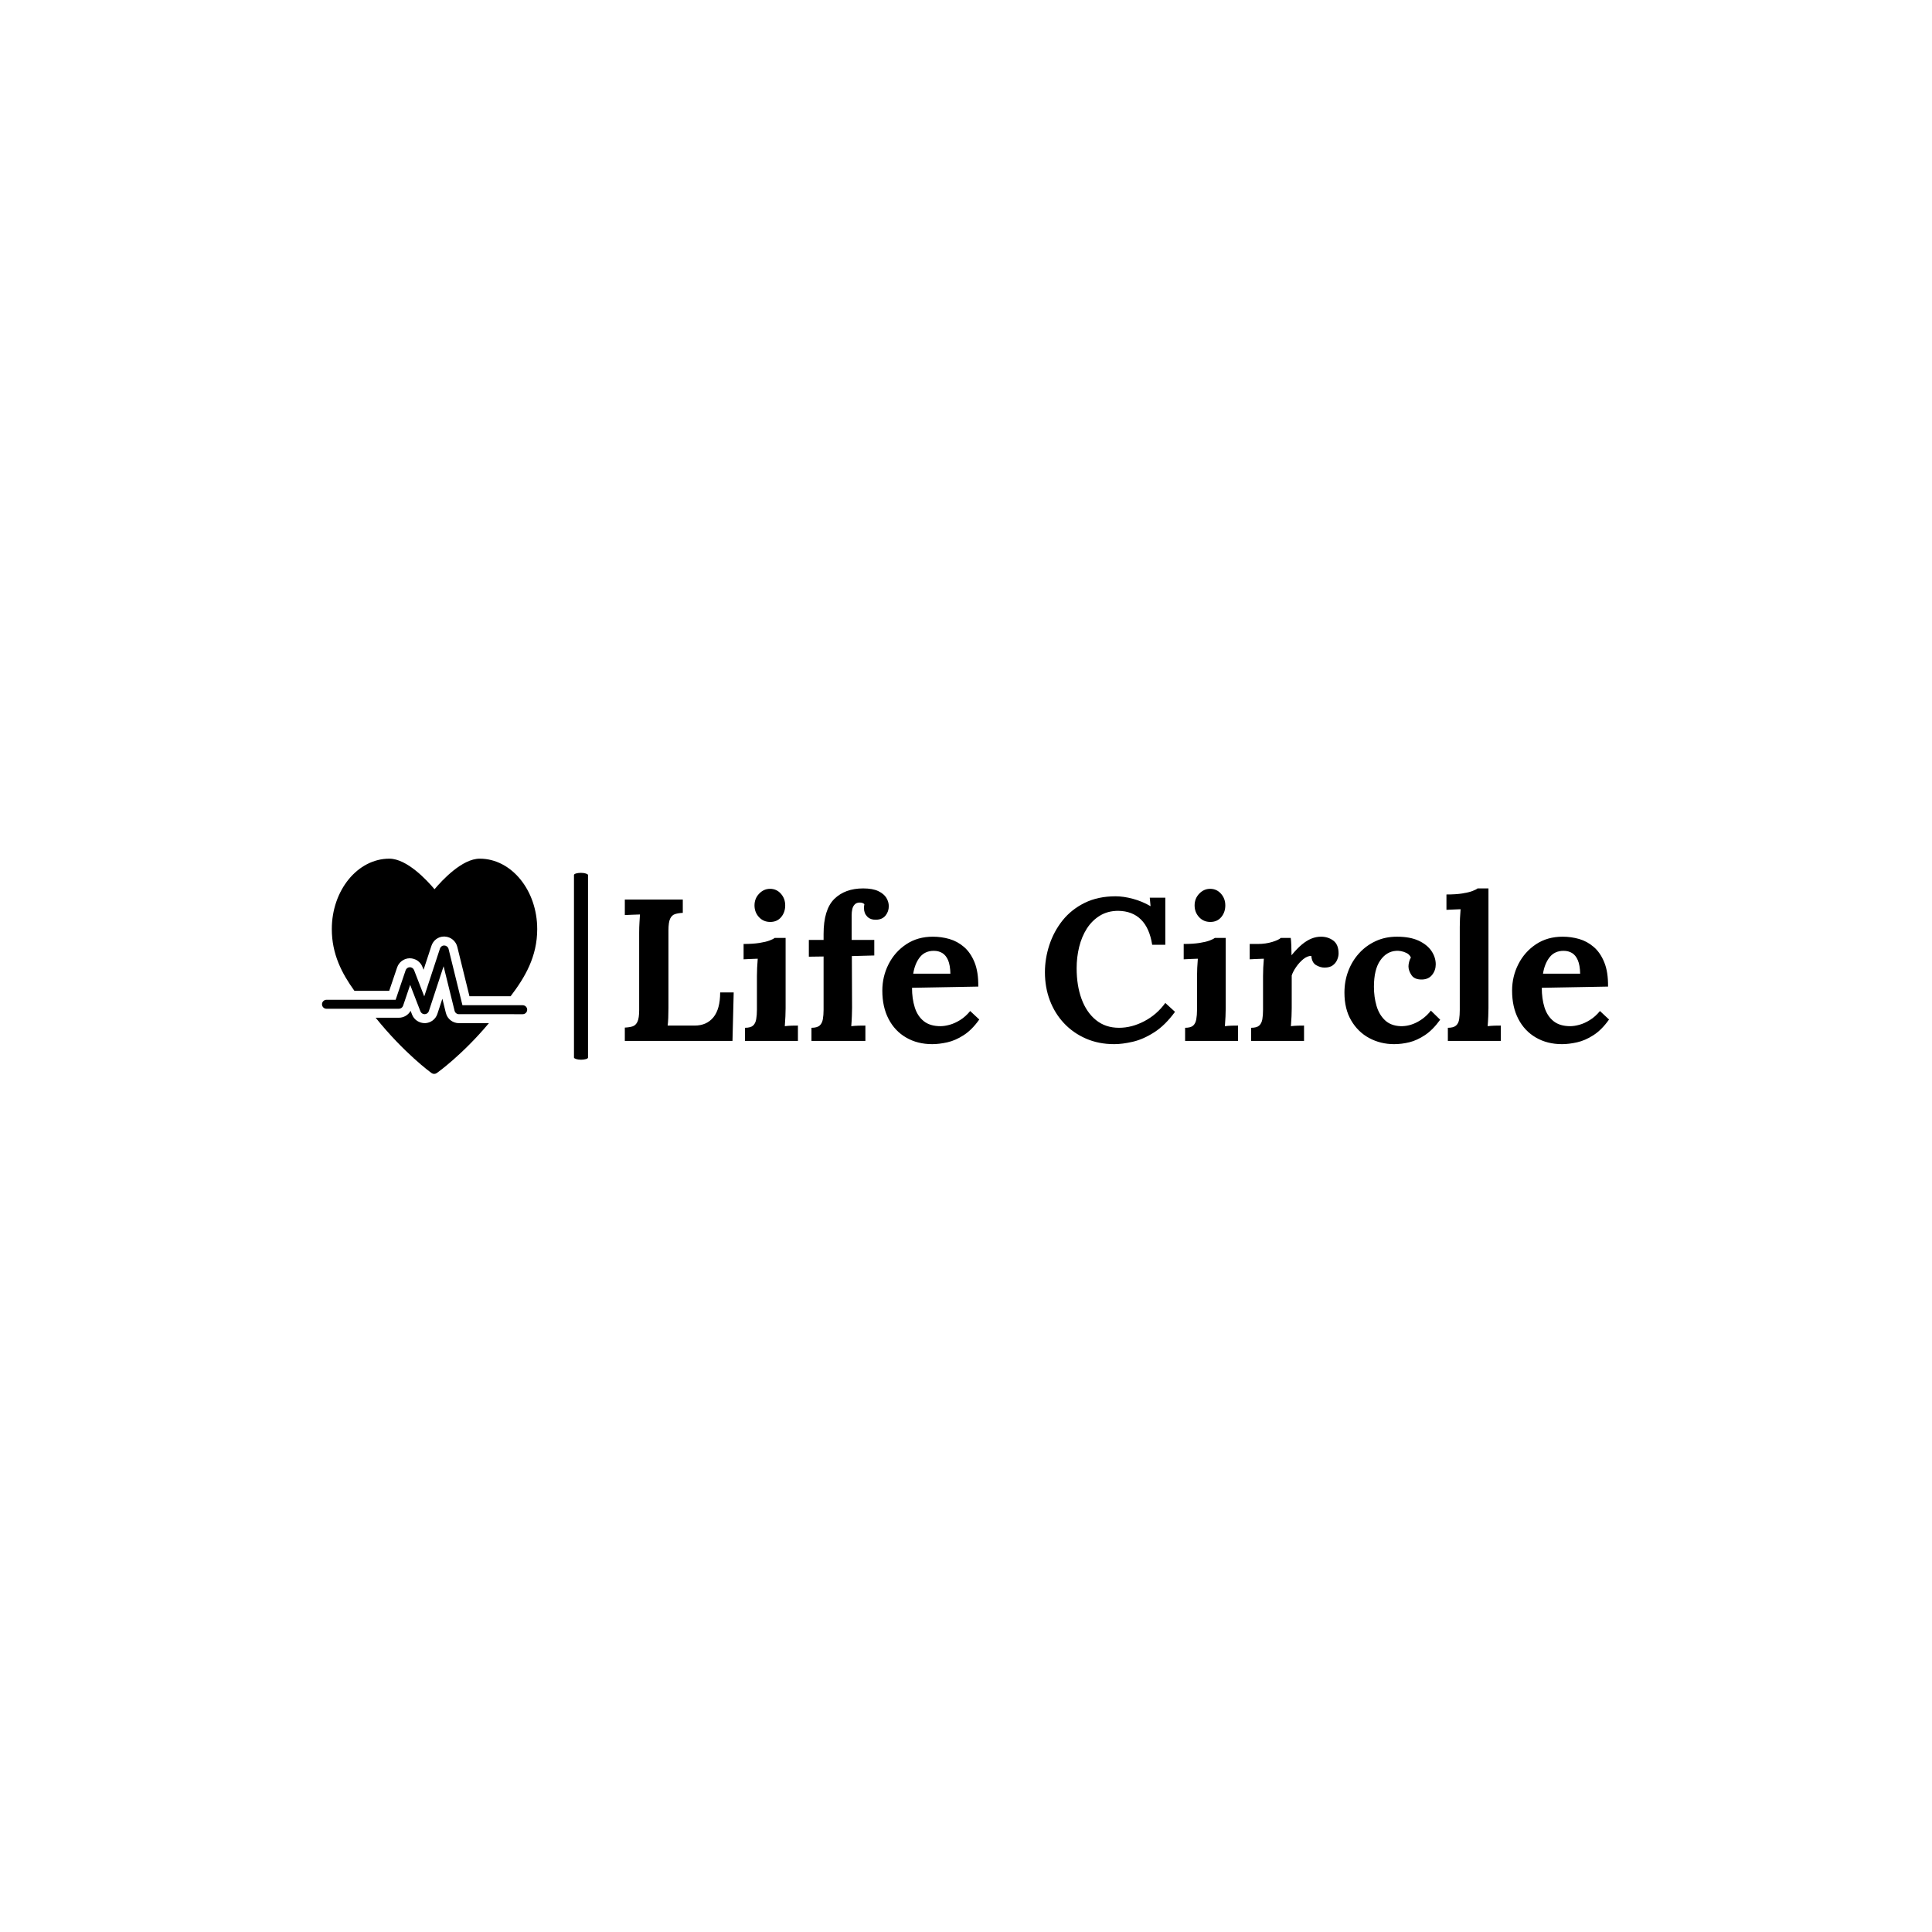 <svg xmlns="http://www.w3.org/2000/svg" version="1.1" xmlns:xlink="http://www.w3.org/1999/xlink" xmlns:svgjs="http://svgjs.dev/svgjs" width="1500" height="1500" viewBox="0 0 1500 1500"><rect width="1500" height="1500" fill="#ffffff"></rect><g transform="matrix(0.667,0,0,0.667,249.395,666.842)"><svg viewBox="0 0 396 66" data-background-color="#ffffff" preserveAspectRatio="xMidYMid meet" height="250" width="1500" xmlns="http://www.w3.org/2000/svg" xmlns:xlink="http://www.w3.org/1999/xlink"><g id="tight-bounds" transform="matrix(1,0,0,1,0.24,-0.069)"><svg viewBox="0 0 395.52 66.139" height="66.139" width="395.52"><g><svg viewBox="0 0 517.185 86.484" height="66.139" width="395.52"><g><rect width="5.643" height="75.094" x="101.248" y="5.695" fill="#000000" opacity="1" stroke-width="0" stroke="transparent" fill-opacity="1" class="rect-qz-0" data-fill-palette-color="primary" rx="1%" id="qz-0" data-palette-color="#1ebbd7"></rect></g><g transform="matrix(1,0,0,1,121.665,11.953)"><svg viewBox="0 0 395.52 62.579" height="62.579" width="395.52"><g id="textblocktransform"><svg viewBox="0 0 395.52 62.579" height="62.579" width="395.52" id="textblock"><g><svg viewBox="0 0 395.52 62.579" height="62.579" width="395.52"><g transform="matrix(1,0,0,1,0,0)"><svg width="395.52" viewBox="2.5 -37.75 243.63 38.55" height="62.579" data-palette-color="#1ebbd7"><path d="M29.15 0L2.5 0 2.5-3.3Q3.65-3.35 4.42-3.6 5.2-3.85 5.63-4.75 6.05-5.65 6.05-7.65L6.05-7.65 6.05-26.8Q6.05-28.15 6.13-29.4 6.2-30.65 6.25-31.3L6.25-31.3Q5.45-31.25 4.25-31.23 3.05-31.2 2.5-31.15L2.5-31.15 2.5-35 16.85-35 16.85-31.7Q15.75-31.65 14.95-31.4 14.15-31.15 13.73-30.28 13.3-29.4 13.3-27.35L13.3-27.35 13.3-8.2Q13.3-6.85 13.25-5.65 13.2-4.45 13.1-3.8L13.1-3.8 19.8-3.8Q22.75-3.8 24.43-5.85 26.1-7.9 26.1-12L26.1-12 29.45-12 29.15 0ZM32.25 0L32.25-3.25Q33.65-3.25 34.25-3.8 34.85-4.35 35.02-5.38 35.2-6.4 35.2-7.7L35.2-7.7 35.2-16Q35.2-16.9 35.25-18.07 35.3-19.25 35.4-20.35L35.4-20.35Q34.6-20.3 33.52-20.28 32.45-20.25 31.9-20.2L31.9-20.2 31.9-24Q34.2-24 35.8-24.25 37.4-24.5 38.32-24.85 39.25-25.2 39.6-25.5L39.6-25.5 42.3-25.5 42.3-8.05Q42.3-7.35 42.25-6.08 42.2-4.8 42.1-3.65L42.1-3.65Q42.9-3.75 43.87-3.78 44.85-3.8 45.35-3.8L45.35-3.8 45.35 0 32.25 0ZM38.5-29.45L38.5-29.45Q36.8-29.45 35.7-30.65 34.6-31.85 34.6-33.55L34.6-33.55Q34.6-35.25 35.75-36.45 36.9-37.65 38.45-37.65L38.45-37.65Q40.05-37.65 41.12-36.45 42.2-35.25 42.2-33.55L42.2-33.55Q42.2-31.85 41.2-30.65 40.2-29.45 38.5-29.45ZM51.7-25L51.7-26.45Q51.7-32.5 54.34-35.13 57-37.75 61.5-37.75L61.5-37.75Q63.84-37.75 65.25-37.08 66.65-36.4 67.25-35.4 67.84-34.4 67.84-33.35L67.84-33.35Q67.84-32.05 67.05-31.05 66.25-30.05 64.75-30L64.75-30Q63.3-29.95 62.5-30.78 61.7-31.6 61.7-32.85L61.7-32.85Q61.7-33.1 61.72-33.35 61.75-33.6 61.8-33.85L61.8-33.85Q61.55-34.1 61.22-34.18 60.9-34.25 60.65-34.25L60.65-34.25Q59.84-34.25 59.4-33.77 58.95-33.3 58.8-32.6 58.65-31.9 58.65-31.15L58.65-31.15 58.65-25 64.25-25 64.25-21.15 58.7-21 58.75-8.15Q58.75-7.45 58.7-6.13 58.65-4.8 58.55-3.65L58.55-3.65Q59.4-3.75 60.47-3.78 61.55-3.8 62.05-3.8L62.05-3.8 62.05 0 48.7 0 48.7-3.25Q50.09-3.25 50.72-3.8 51.34-4.35 51.52-5.38 51.7-6.4 51.7-7.7L51.7-7.7 51.7-20.9 48.05-20.85 48.05-25 51.7-25ZM78.59 0.8L78.59 0.8Q74.94 0.8 72.14-0.83 69.34-2.45 67.79-5.43 66.24-8.4 66.24-12.45L66.24-12.45Q66.24-15.95 67.79-19 69.34-22.05 72.17-23.93 74.99-25.8 78.74-25.8L78.74-25.8Q80.84-25.8 82.84-25.23 84.84-24.65 86.47-23.25 88.09-21.85 89.07-19.45 90.04-17.05 89.99-13.45L89.99-13.45 73.59-13.15Q73.59-10.45 74.27-8.3 74.94-6.15 76.49-4.9 78.04-3.65 80.64-3.65L80.64-3.65Q81.64-3.65 82.92-4 84.19-4.35 85.52-5.18 86.84-6 87.99-7.4L87.99-7.4 90.24-5.3Q88.44-2.75 86.39-1.43 84.34-0.1 82.32 0.35 80.29 0.8 78.59 0.8ZM73.89-16.65L73.89-16.65 83.09-16.65Q83.04-18.75 82.52-19.98 81.99-21.2 81.09-21.75 80.19-22.3 78.99-22.3L78.99-22.3Q76.79-22.3 75.54-20.73 74.29-19.15 73.89-16.65ZM136.29-23.8L133.04-23.8Q132.39-27.95 130.26-30.05 128.14-32.15 124.64-32.2L124.64-32.2Q122.04-32.2 120.09-31 118.14-29.8 116.86-27.8 115.59-25.8 114.96-23.25 114.34-20.7 114.34-18L114.34-18Q114.34-13.7 115.56-10.38 116.79-7.05 119.14-5.15 121.49-3.25 124.84-3.25L124.84-3.25Q127.99-3.25 131.09-4.88 134.19-6.5 136.29-9.4L136.29-9.4 138.69-7.2Q136.24-3.85 133.54-2.13 130.84-0.4 128.26 0.2 125.69 0.8 123.64 0.8L123.64 0.8Q119.79 0.8 116.64-0.58 113.49-1.95 111.21-4.38 108.94-6.8 107.71-10.03 106.49-13.25 106.49-17L106.49-17Q106.49-20.4 107.59-23.75 108.69-27.1 110.86-29.83 113.04-32.55 116.34-34.18 119.64-35.8 123.99-35.8L123.99-35.8Q125.94-35.8 128.26-35.18 130.59-34.55 132.64-33.35L132.64-33.35 132.44-35.45 136.29-35.45 136.29-23.8ZM141.19 0L141.19-3.25Q142.59-3.25 143.19-3.8 143.79-4.35 143.96-5.38 144.14-6.4 144.14-7.7L144.14-7.7 144.14-16Q144.14-16.9 144.19-18.07 144.24-19.25 144.34-20.35L144.34-20.35Q143.54-20.3 142.46-20.28 141.39-20.25 140.84-20.2L140.84-20.2 140.84-24Q143.14-24 144.74-24.25 146.34-24.5 147.26-24.85 148.19-25.2 148.54-25.5L148.54-25.5 151.24-25.5 151.24-8.05Q151.24-7.35 151.19-6.08 151.14-4.8 151.04-3.65L151.04-3.65Q151.84-3.75 152.81-3.78 153.79-3.8 154.29-3.8L154.29-3.8 154.29 0 141.19 0ZM147.44-29.45L147.44-29.45Q145.74-29.45 144.64-30.65 143.54-31.85 143.54-33.55L143.54-33.55Q143.54-35.25 144.69-36.45 145.84-37.65 147.39-37.65L147.39-37.65Q148.99-37.65 150.06-36.45 151.14-35.25 151.14-33.55L151.14-33.55Q151.14-31.85 150.14-30.65 149.14-29.45 147.44-29.45ZM157.53 0L157.53-3.25Q158.93-3.25 159.53-3.8 160.13-4.35 160.31-5.38 160.48-6.4 160.48-7.7L160.48-7.7 160.48-16.1Q160.48-17 160.53-18.13 160.58-19.25 160.68-20.35L160.68-20.35Q159.88-20.3 158.81-20.28 157.73-20.25 157.18-20.2L157.18-20.2 157.18-24 159.18-24Q161.13-24 162.76-24.5 164.38-25 164.88-25.5L164.88-25.5 167.33-25.5Q167.43-25 167.48-23.63 167.53-22.25 167.53-21.2L167.53-21.2Q168.88-22.85 170.08-23.85 171.28-24.85 172.46-25.33 173.63-25.8 174.83-25.8L174.83-25.8Q176.58-25.8 177.88-24.83 179.18-23.85 179.18-21.65L179.18-21.65Q179.18-20.9 178.83-20.08 178.48-19.25 177.73-18.7 176.98-18.15 175.68-18.15L175.68-18.15Q174.68-18.15 173.63-18.75 172.58-19.35 172.43-21.05L172.43-21.05Q171.43-21.05 170.43-20.23 169.43-19.4 168.66-18.28 167.88-17.15 167.58-16.2L167.58-16.2 167.58-8.05Q167.58-7.35 167.53-6.08 167.48-4.8 167.38-3.65L167.38-3.65Q168.18-3.75 169.16-3.78 170.13-3.8 170.63-3.8L170.63-3.8 170.63 0 157.53 0ZM192.93 0.8L192.93 0.8Q189.58 0.8 186.78-0.7 183.98-2.2 182.31-5.05 180.63-7.9 180.63-11.95L180.63-11.95Q180.63-14.8 181.58-17.3 182.53-19.8 184.26-21.7 185.98-23.6 188.36-24.7 190.73-25.8 193.63-25.8L193.63-25.8Q196.83-25.8 198.96-24.83 201.08-23.85 202.16-22.28 203.23-20.7 203.23-18.95L203.23-18.95Q203.23-17.5 202.36-16.38 201.48-15.25 199.88-15.2L199.88-15.2Q197.98-15.15 197.23-16.28 196.48-17.4 196.48-18.45L196.48-18.45Q196.48-18.9 196.63-19.53 196.78-20.15 197.08-20.65L197.08-20.65Q196.73-21.4 196.03-21.75 195.33-22.1 194.61-22.23 193.88-22.35 193.43-22.3L193.43-22.3Q191.03-22.15 189.48-19.9 187.93-17.65 187.93-13.4L187.93-13.4Q187.93-10.9 188.56-8.72 189.18-6.55 190.63-5.15 192.08-3.75 194.53-3.65L194.53-3.65Q196.63-3.6 198.63-4.65 200.63-5.7 202.03-7.5L202.03-7.5 204.33-5.25Q202.53-2.75 200.58-1.45 198.63-0.15 196.71 0.33 194.78 0.8 192.93 0.8ZM206.23 0L206.23-3.25Q207.63-3.25 208.25-3.8 208.88-4.35 209.03-5.38 209.18-6.4 209.18-7.7L209.18-7.7 209.18-28.25Q209.18-29.15 209.23-30.33 209.28-31.5 209.38-32.6L209.38-32.6Q208.58-32.55 207.5-32.52 206.43-32.5 205.88-32.45L205.88-32.45 205.88-36.25Q208.23-36.25 209.8-36.5 211.38-36.75 212.3-37.1 213.23-37.45 213.58-37.75L213.58-37.75 216.28-37.75 216.28-8.05Q216.28-7.35 216.23-6.08 216.18-4.8 216.08-3.65L216.08-3.65Q216.93-3.75 217.88-3.78 218.83-3.8 219.33-3.8L219.33-3.8 219.33 0 206.23 0ZM234.48 0.8L234.48 0.8Q230.83 0.8 228.03-0.83 225.23-2.45 223.68-5.43 222.13-8.4 222.13-12.45L222.13-12.45Q222.13-15.95 223.68-19 225.23-22.05 228.05-23.93 230.88-25.8 234.63-25.8L234.63-25.8Q236.73-25.8 238.73-25.23 240.73-24.65 242.35-23.25 243.98-21.85 244.95-19.45 245.93-17.05 245.88-13.45L245.88-13.45 229.48-13.15Q229.48-10.45 230.15-8.3 230.83-6.15 232.38-4.9 233.93-3.65 236.53-3.65L236.53-3.65Q237.53-3.65 238.8-4 240.08-4.35 241.4-5.18 242.73-6 243.88-7.4L243.88-7.4 246.13-5.3Q244.33-2.75 242.28-1.43 240.23-0.1 238.2 0.35 236.18 0.8 234.48 0.8ZM229.78-16.65L229.78-16.65 238.98-16.65Q238.93-18.75 238.4-19.98 237.88-21.2 236.98-21.75 236.08-22.3 234.88-22.3L234.88-22.3Q232.68-22.3 231.43-20.73 230.18-19.15 229.78-16.65Z" opacity="1" transform="matrix(1,0,0,1,0,0)" fill="#000000" class="wordmark-text-0" data-fill-palette-color="primary" id="text-0"></path></svg></g></svg></g></svg></g></svg></g><g><svg viewBox="0 0 86.475 86.484" height="86.484" width="86.475"><g><svg xmlns="http://www.w3.org/2000/svg" xmlns:xlink="http://www.w3.org/1999/xlink" version="1.1" x="0" y="0" viewBox="2.002 2 47.995 48" style="enable-background:new 0 0 52 52;" xml:space="preserve" height="86.484" width="86.475" class="icon-icon-0" data-fill-palette-color="accent" id="icon-0"><g fill="#1ebbd7" data-fill-palette-color="accent"><path d="M16.99 31.475l1.768-5.224c0.401-1.188 1.517-2.009 2.775-2.038 0 0 0.001 0 0.002 0 1.299 0 2.422 0.771 2.864 1.918l0.252 0.651 1.757-5.349c0.408-1.237 1.532-2.067 2.8-2.067h0.108l0.095 0.008c1.313 0.067 2.445 0.999 2.76 2.279l2.719 11.033h9.168c3.217-4.214 5.94-8.833 5.94-14.976C49.998 9.05 44.248 2 37.178 2c-3.93 0-8.39 4.81-10.08 6.82C25.408 6.81 20.948 2 17.017 2 9.948 2 4.188 9.05 4.188 17.71c0 5.561 2.232 9.872 5.041 13.765H16.99z" fill="#000000" data-fill-palette-color="accent"></path><path d="M29.626 36.402l-0.78-3.167-1.113 3.388c-0.394 1.199-1.507 2.027-2.769 2.062-0.001 0-0.001 0-0.002 0-1.311 0-2.434-0.77-2.877-1.915l-0.324-0.834c-0.522 0.938-1.519 1.539-2.62 1.539h-5.171c6.305 7.84 12.208 12.155 12.458 12.335C26.608 49.94 26.808 50 27.017 50c0.2 0 0.4-0.06 0.57-0.18 0.246-0.17 5.698-4.055 11.64-11.134h-6.687C31.154 38.686 29.956 37.747 29.626 36.402z" fill="#000000" data-fill-palette-color="accent"></path><path d="M46.761 34.686H33.323l-3.094-12.556c-0.106-0.433-0.487-0.743-0.933-0.759-0.438-0.048-0.849 0.263-0.988 0.686l-3.503 10.661-2.272-5.867c-0.151-0.393-0.549-0.649-0.954-0.639-0.421 0.01-0.791 0.28-0.926 0.68l-2.229 6.583H3.002c-0.553 0-1 0.447-1 1s0.447 1 1 1h16.139c0.429 0 0.81-0.273 0.947-0.68l1.576-4.651 2.286 5.903c0.149 0.386 0.521 0.639 0.932 0.639 0.009 0 0.018 0 0.027 0 0.422-0.012 0.792-0.286 0.924-0.687l3.288-10.007 2.448 9.933c0.109 0.446 0.511 0.761 0.971 0.761H46.761c0.553 0 1-0.447 1-1S47.314 34.686 46.761 34.686z" fill="#000000" data-fill-palette-color="accent"></path></g></svg></g></svg></g></svg></g><defs></defs></svg><rect width="395.52" height="66.139" fill="none" stroke="none" visibility="hidden"></rect></g></svg></g></svg>